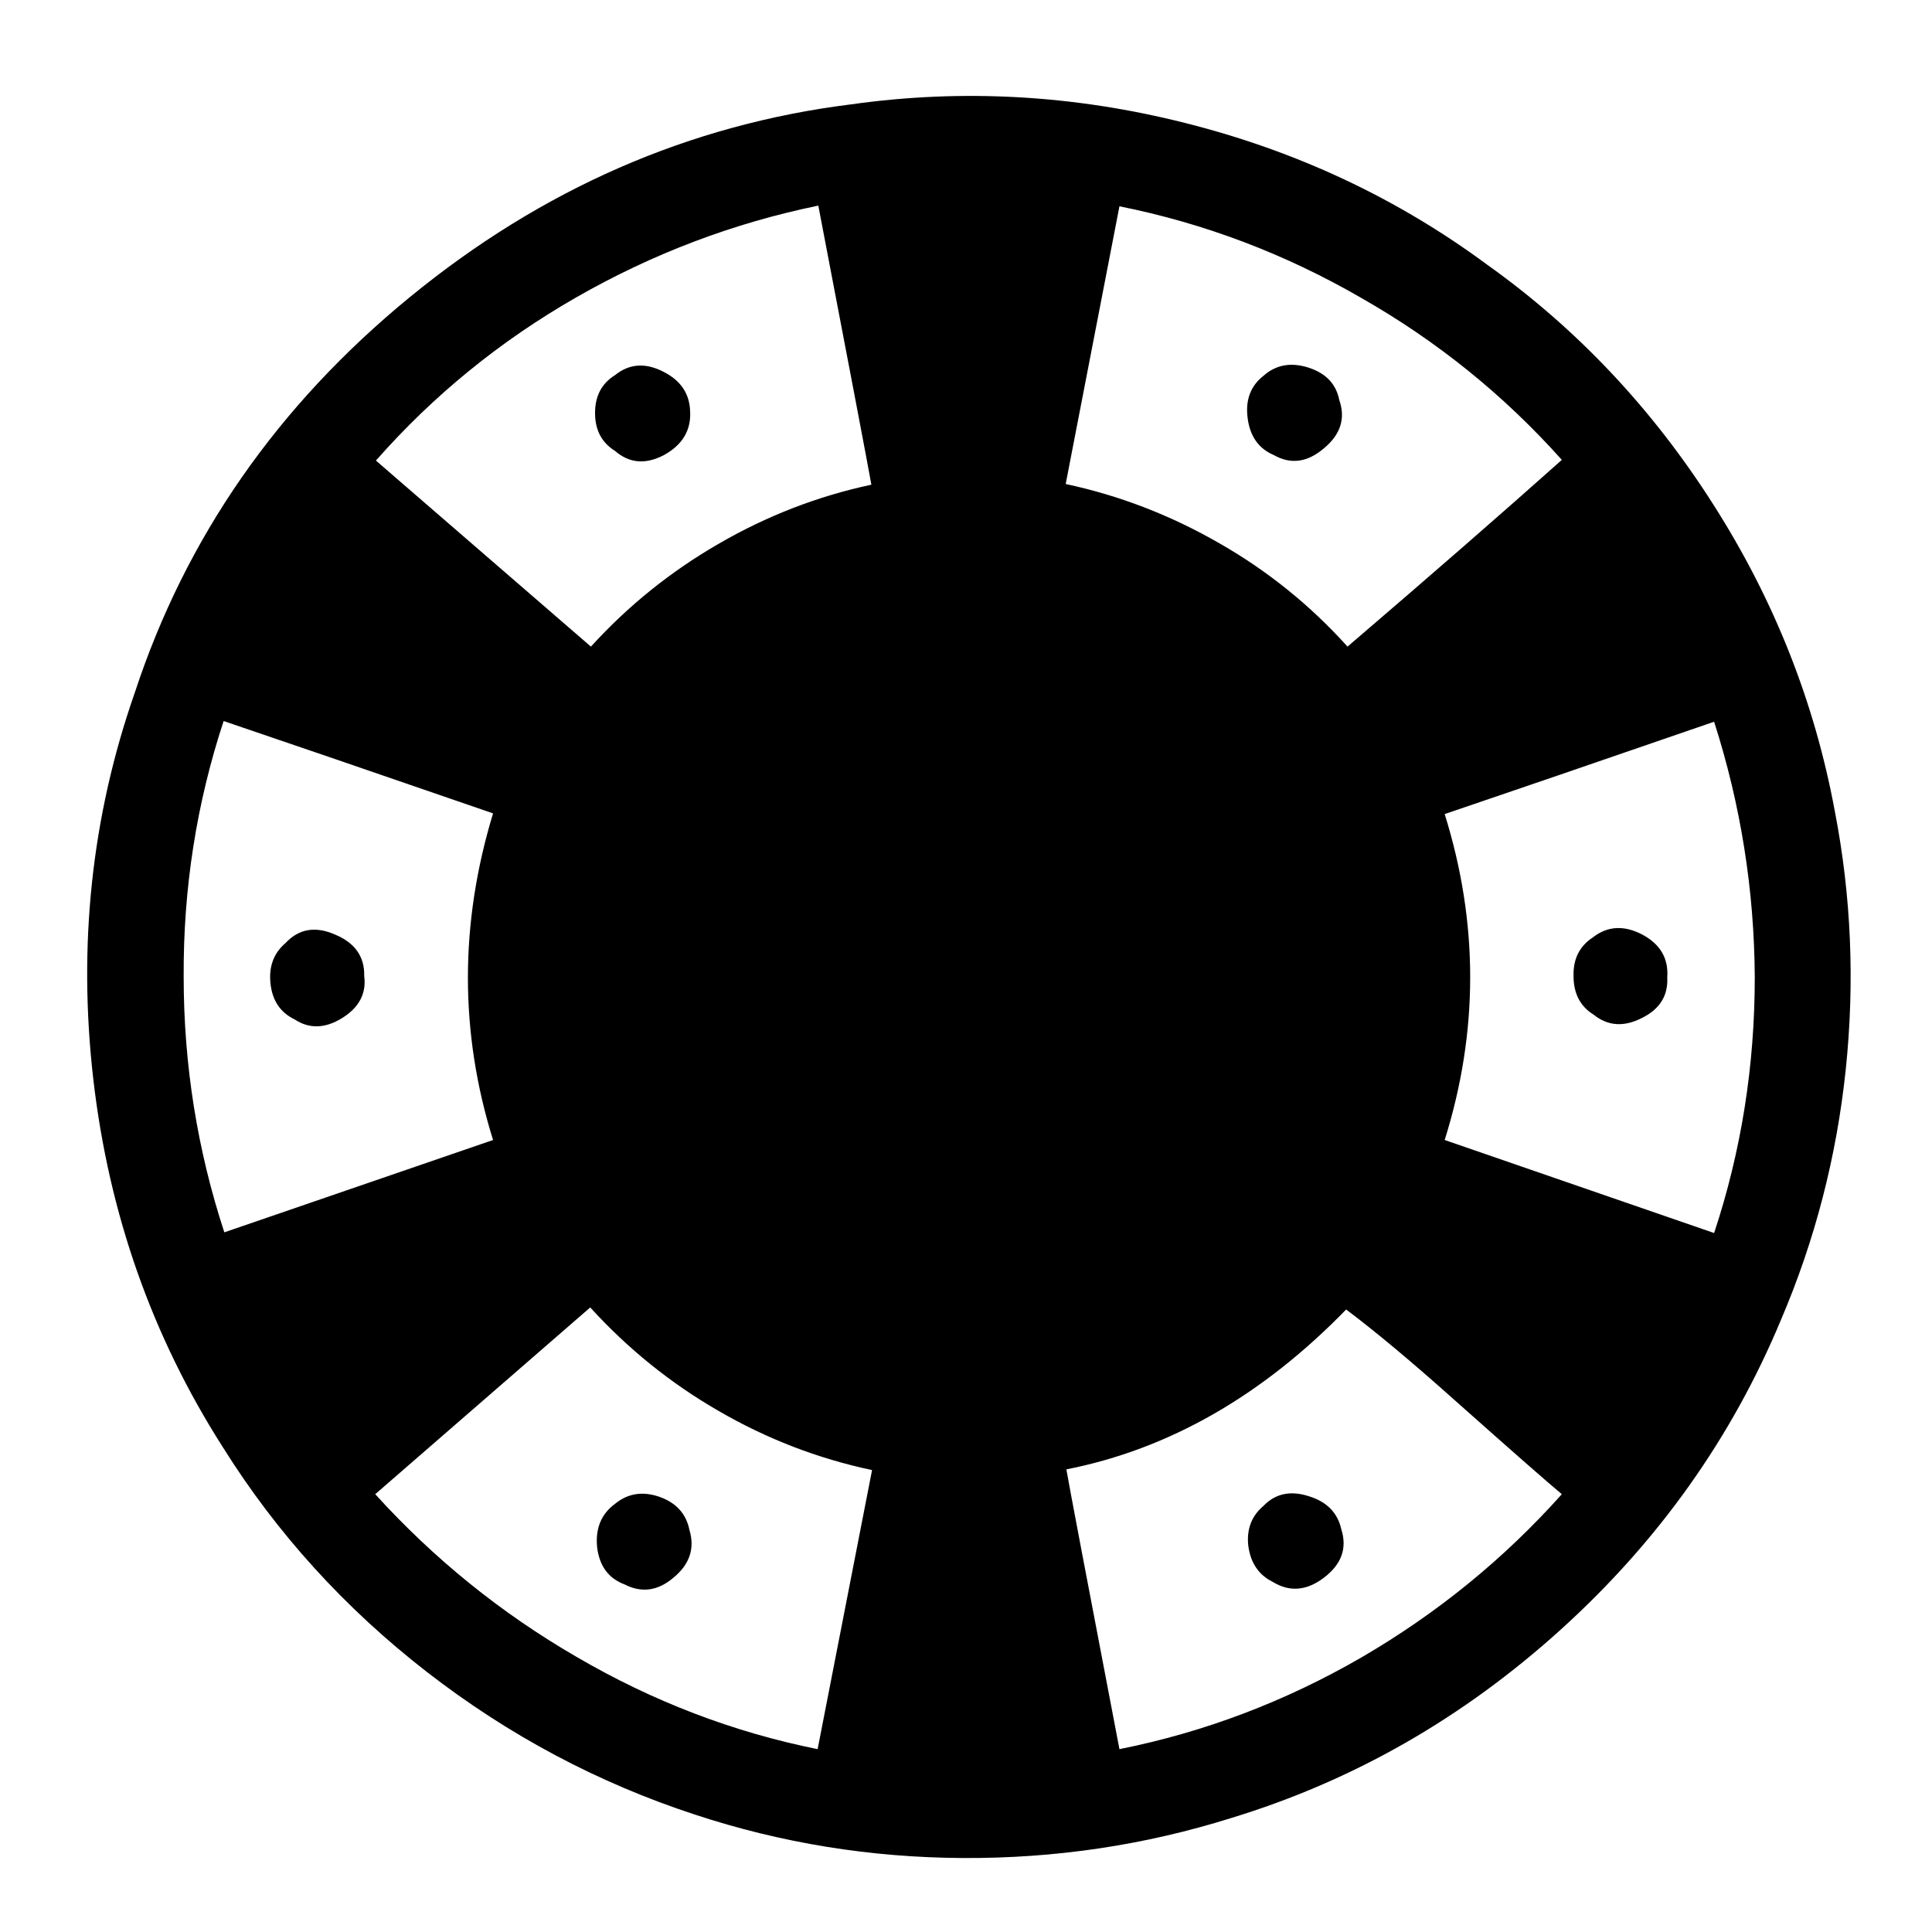 
<svg xmlns="http://www.w3.org/2000/svg" version="1.1" xmlns:xlink="http://www.w3.org/1999/xlink" preserveAspectRatio="none" x="0px" y="0px" width="30px" height="30px" viewBox="0 0 30 30">
<defs>
<g id="Layer0_0_MEMBER_0_FILL">
<path fill="#000000" stroke="none" d="
M 362.8 81.95
Q 360.6 70.1 354 59.75 347.35 49.3 337.6 42.35 327.8 35.1 315.65 32.05 303.55 29 291.45 30.7 273.8 32.9 259.4 44.7 245 56.5 239.45 73.4 234.75 86.85 236.45 101.5 238.15 116.1 245.85 128.15 251.7 137.5 260.65 144.45 269.55 151.35 280.1 154.8 289.5 157.9 299.55 157.95 309.6 158 319 155.05 332.3 151 342.95 141.35 353.55 131.75 358.9 118.9 362.6 110.25 363.6 100.75 364.6 91.2 362.8 81.95
M 343 56.5
Q 336.5 62.3 327.45 70.05 323.4 65.55 318.15 62.55 312.85 59.5 307 58.25
L 310.9 38.1
Q 320.15 39.95 328.45 44.75 336.7 49.45 343 56.5
M 334.5 82.2
Q 341 80 354.05 75.5 356.95 84.55 357 94.05 357 103.7 354.05 112.6
L 334.5 105.85
Q 338.2 94.05 334.5 82.2
M 327.35 118.15
Q 330.55 120.55 335.25 124.75 341.55 130.35 343 131.55 336.7 138.6 328.45 143.4 320.15 148.2 310.9 150.05 307.3 131.25 307.05 129.75 318.2 127.55 327.35 118.15
M 281.8 62.6
Q 276.6 65.6 272.55 70.05
L 256.95 56.55
Q 263.2 49.45 271.5 44.7 279.8 39.95 289.05 38.05 292.5 56.05 292.9 58.3 287.05 59.55 281.8 62.6
M 245.9 75.45
Q 252.4 77.65 265.45 82.15 261.8 94.15 265.45 105.85
L 245.95 112.55
Q 243 103.55 243 94 242.95 84.4 245.9 75.45
M 256.9 131.55
L 272.5 118
Q 276.6 122.5 281.8 125.5 287.05 128.55 292.95 129.8
L 289 150.05
Q 279.8 148.2 271.5 143.35 263.3 138.6 256.9 131.55 Z"/>
</g>

<g id="Layer0_1_MEMBER_0_FILL">
<path fill="#000000" stroke="none" d="
M 162.9 77
Q 164.75 71.5 162.8 68.25 161.8 66.25 159.45 64.95 158.1 64.2 155.05 63.15 128.35 54.45 115 50.15 112.75 49.35 110.6 49.4 108.2 49.5 106.4 50.75 104.85 51.65 103.75 53.55 103 54.8 102.2 57.1
L 82.6 117.45
Q 81.75 120.25 81.6 121.65 81.35 124 82.2 125.8 83.6 129.5 89.35 131.4 116.05 140 129.35 144.4 132.1 145.2 133.55 145.35 135.95 145.6 137.75 144.75 141.5 143.3 143.1 138
L 162.9 77
M 105.2 87.9
Q 105.45 82.95 109.2 79.45 113.25 75.7 118 77.05 123.3 77.95 125.9 85.95 126.85 85.3 128.8 83.9 130.5 82.8 132.05 82.55 135.5 82.05 138.65 83.9 141.85 85.8 142.85 89.1 144.2 92.95 142.65 97.25 141.25 101.15 138 104.05 134.05 107.8 127.95 110.55 124.15 112.2 116.6 114.6 110.75 106.8 108.45 102.15 104.7 94.7 105.2 87.9 Z"/>
</g>

<g id="Layer0_2_FILL">
<path fill="#000000" stroke="none" d="
M 274.3 50.35
Q 272.85 51.25 272.85 53.1 272.85 54.95 274.3 55.85 275.85 57.2 277.85 56.15 279.85 55.05 279.75 53 279.7 51.05 277.8 50.1 275.85 49.1 274.3 50.35 Z"/>
</g>

<g id="Layer0_3_FILL">
<path fill="#000000" stroke="none" d="
M 325.75 55.65
Q 327.55 54.15 326.85 52.15 326.5 50.4 324.6 49.8 322.7 49.2 321.35 50.4 319.95 51.5 320.2 53.45 320.45 55.45 322.1 56.15 323.95 57.2 325.75 55.65 Z"/>
</g>

<g id="Layer0_4_FILL">
<path fill="#000000" stroke="none" d="
M 69.8 55
Q 68.65 56.5 68.3 58.8 68.05 60.25 68.05 62.95
L 68.05 126.1
Q 67.95 131.95 71.35 134.6 73.45 136.4 77.2 136.7 79.35 136.85 83.55 136.9 78.6 133.95 76.1 128.95 73.45 123.5 75.2 118.25 85.65 85.6 96.95 51.3 84.25 51.2 77.95 51.35 75.5 51.3 73.45 52.15 71.1 53.1 69.8 55 Z"/>
</g>

<g id="Layer0_5_FILL">
<path fill="#000000" stroke="none" d="
M 40.15 65.15
Q 38.05 66.4 37.15 68.2 35.2 71.5 37.05 76.95
L 56.9 138.1
Q 58.5 143.35 62.25 144.8 64.65 145.85 68 145.1 69.95 144.65 73.65 143.4 68.4 141.85 64.9 137.7 61.2 133.35 61.2 128.05 61.1 76.55 61.25 57.85
L 44.15 63.4
Q 41.6 64.25 40.15 65.15 Z"/>
</g>

<g id="Layer0_6_FILL">
<path fill="#000000" stroke="none" d="
M 250.4 91.55
Q 249.1 92.65 249.3 94.5 249.5 96.35 251.05 97.1 252.65 98.15 254.5 97 256.35 95.85 256.1 93.95 256.15 91.85 254 90.95 251.85 90 250.4 91.55 Z"/>
</g>

<g id="Layer0_7_FILL">
<path fill="#000000" stroke="none" d="
M 345.25 91.15
Q 343.8 92.1 343.85 93.95 343.85 95.85 345.3 96.75 346.85 98 348.8 97 350.75 96.05 350.65 94.05 350.8 92 348.85 90.95 346.85 89.9 345.25 91.15 Z"/>
</g>

<g id="Layer0_8_FILL">
<path fill="#000000" stroke="none" d="
M 274.3 132.25
Q 272.8 133.35 273 135.4 273.25 137.45 275 138.1 276.85 139.05 278.55 137.6 280.3 136.15 279.7 134.15 279.35 132.4 277.55 131.75 275.7 131.1 274.3 132.25 Z"/>
</g>

<g id="Layer0_9_FILL">
<path fill="#000000" stroke="none" d="
M 325.75 137.6
Q 327.65 136.15 327 134.1 326.6 132.3 324.65 131.7 322.65 131.05 321.35 132.4 320.05 133.5 320.25 135.3 320.5 137.15 322 137.9 323.85 139.05 325.75 137.6 Z"/>
</g>

<g id="Layer0_10_MEMBER_0_FILL">
<path fill="#000000" stroke="none" d="
M 148.5 428.35
Q 141.65 420.4 132.8 415.15 123.4 409.45 112.4 407.3 101.4 405.15 90.5 406.8 80.1 408.3 70.55 413.25 61.05 418.2 53.75 425.85 46.65 433.25 42.25 442.55 37.75 451.95 36.55 462.05 35.1 473.15 37.65 484.2 40.15 495.35 46.25 504.7 53.25 515.6 64.25 523.05 75.25 530.5 87.95 532.85 98.85 534.95 110.05 533.2 121.25 531.4 130.95 526 140.1 520.95 147.25 513.05 154.45 505.2 158.6 495.6 163.75 483.9 163.9 470.8 164.05 457.7 159.2 445.9 155.35 436.35 148.5 428.35
M 85.15 442.25
Q 88.9 436.5 96.05 434.95 103.2 433.35 109.05 436.9 113.95 439.65 116.35 445.2 118.65 450.55 117.7 456.25 122.85 457.1 126.9 460.2 131.15 463.45 132.75 468.2 135.25 474.7 132.3 481.5 129.3 488.35 122.8 490.9 118.25 492.9 112.95 492 107.9 491.15 103.85 487.95 104.3 494.05 104.75 497.05 105.55 502.1 107.15 505.9 100 505.85 92.8 505.9 94.35 502.15 95.15 497.05 95.45 494.95 96.1 487.95 92 491.15 87 492 81.7 492.9 77.1 490.9 70.65 488.35 67.65 481.5 64.7 474.7 67.2 468.2 68.85 463.45 73.05 460.2 77.1 457.1 82.2 456.25 81.2 447.6 85.15 442.25 Z"/>
</g>
</defs>

<g transform="matrix( 0.214, 0, 0, 0.214, -49.15,-4.95) ">
<use xlink:href="#Layer0_0_MEMBER_0_FILL"/>
</g>

<g transform="matrix( 1, 0, 0, 1, 313.05,-418.65) ">
<use xlink:href="#Layer0_1_MEMBER_0_FILL"/>
</g>

<g transform="matrix( 0.214, 0, 0, 0.214, -49.15,-4.95) ">
<use xlink:href="#Layer0_2_FILL"/>
</g>

<g transform="matrix( 0.214, 0, 0, 0.214, -49.15,-4.95) ">
<use xlink:href="#Layer0_3_FILL"/>
</g>

<g transform="matrix( 1, 0, 0, 1, 313.05,-418.65) ">
<use xlink:href="#Layer0_4_FILL"/>
</g>

<g transform="matrix( 1, 0, 0, 1, 313.05,-418.65) ">
<use xlink:href="#Layer0_5_FILL"/>
</g>

<g transform="matrix( 0.214, 0, 0, 0.214, -49.15,-4.95) ">
<use xlink:href="#Layer0_6_FILL"/>
</g>

<g transform="matrix( 0.214, 0, 0, 0.214, -49.15,-4.95) ">
<use xlink:href="#Layer0_7_FILL"/>
</g>

<g transform="matrix( 0.214, 0, 0, 0.214, -49.15,-4.95) ">
<use xlink:href="#Layer0_8_FILL"/>
</g>

<g transform="matrix( 0.214, 0, 0, 0.214, -49.15,-4.95) ">
<use xlink:href="#Layer0_9_FILL"/>
</g>

<g transform="matrix( 1, 0, 0, 1, 313.05,-418.65) ">
<use xlink:href="#Layer0_10_MEMBER_0_FILL"/>
</g>
</svg>
